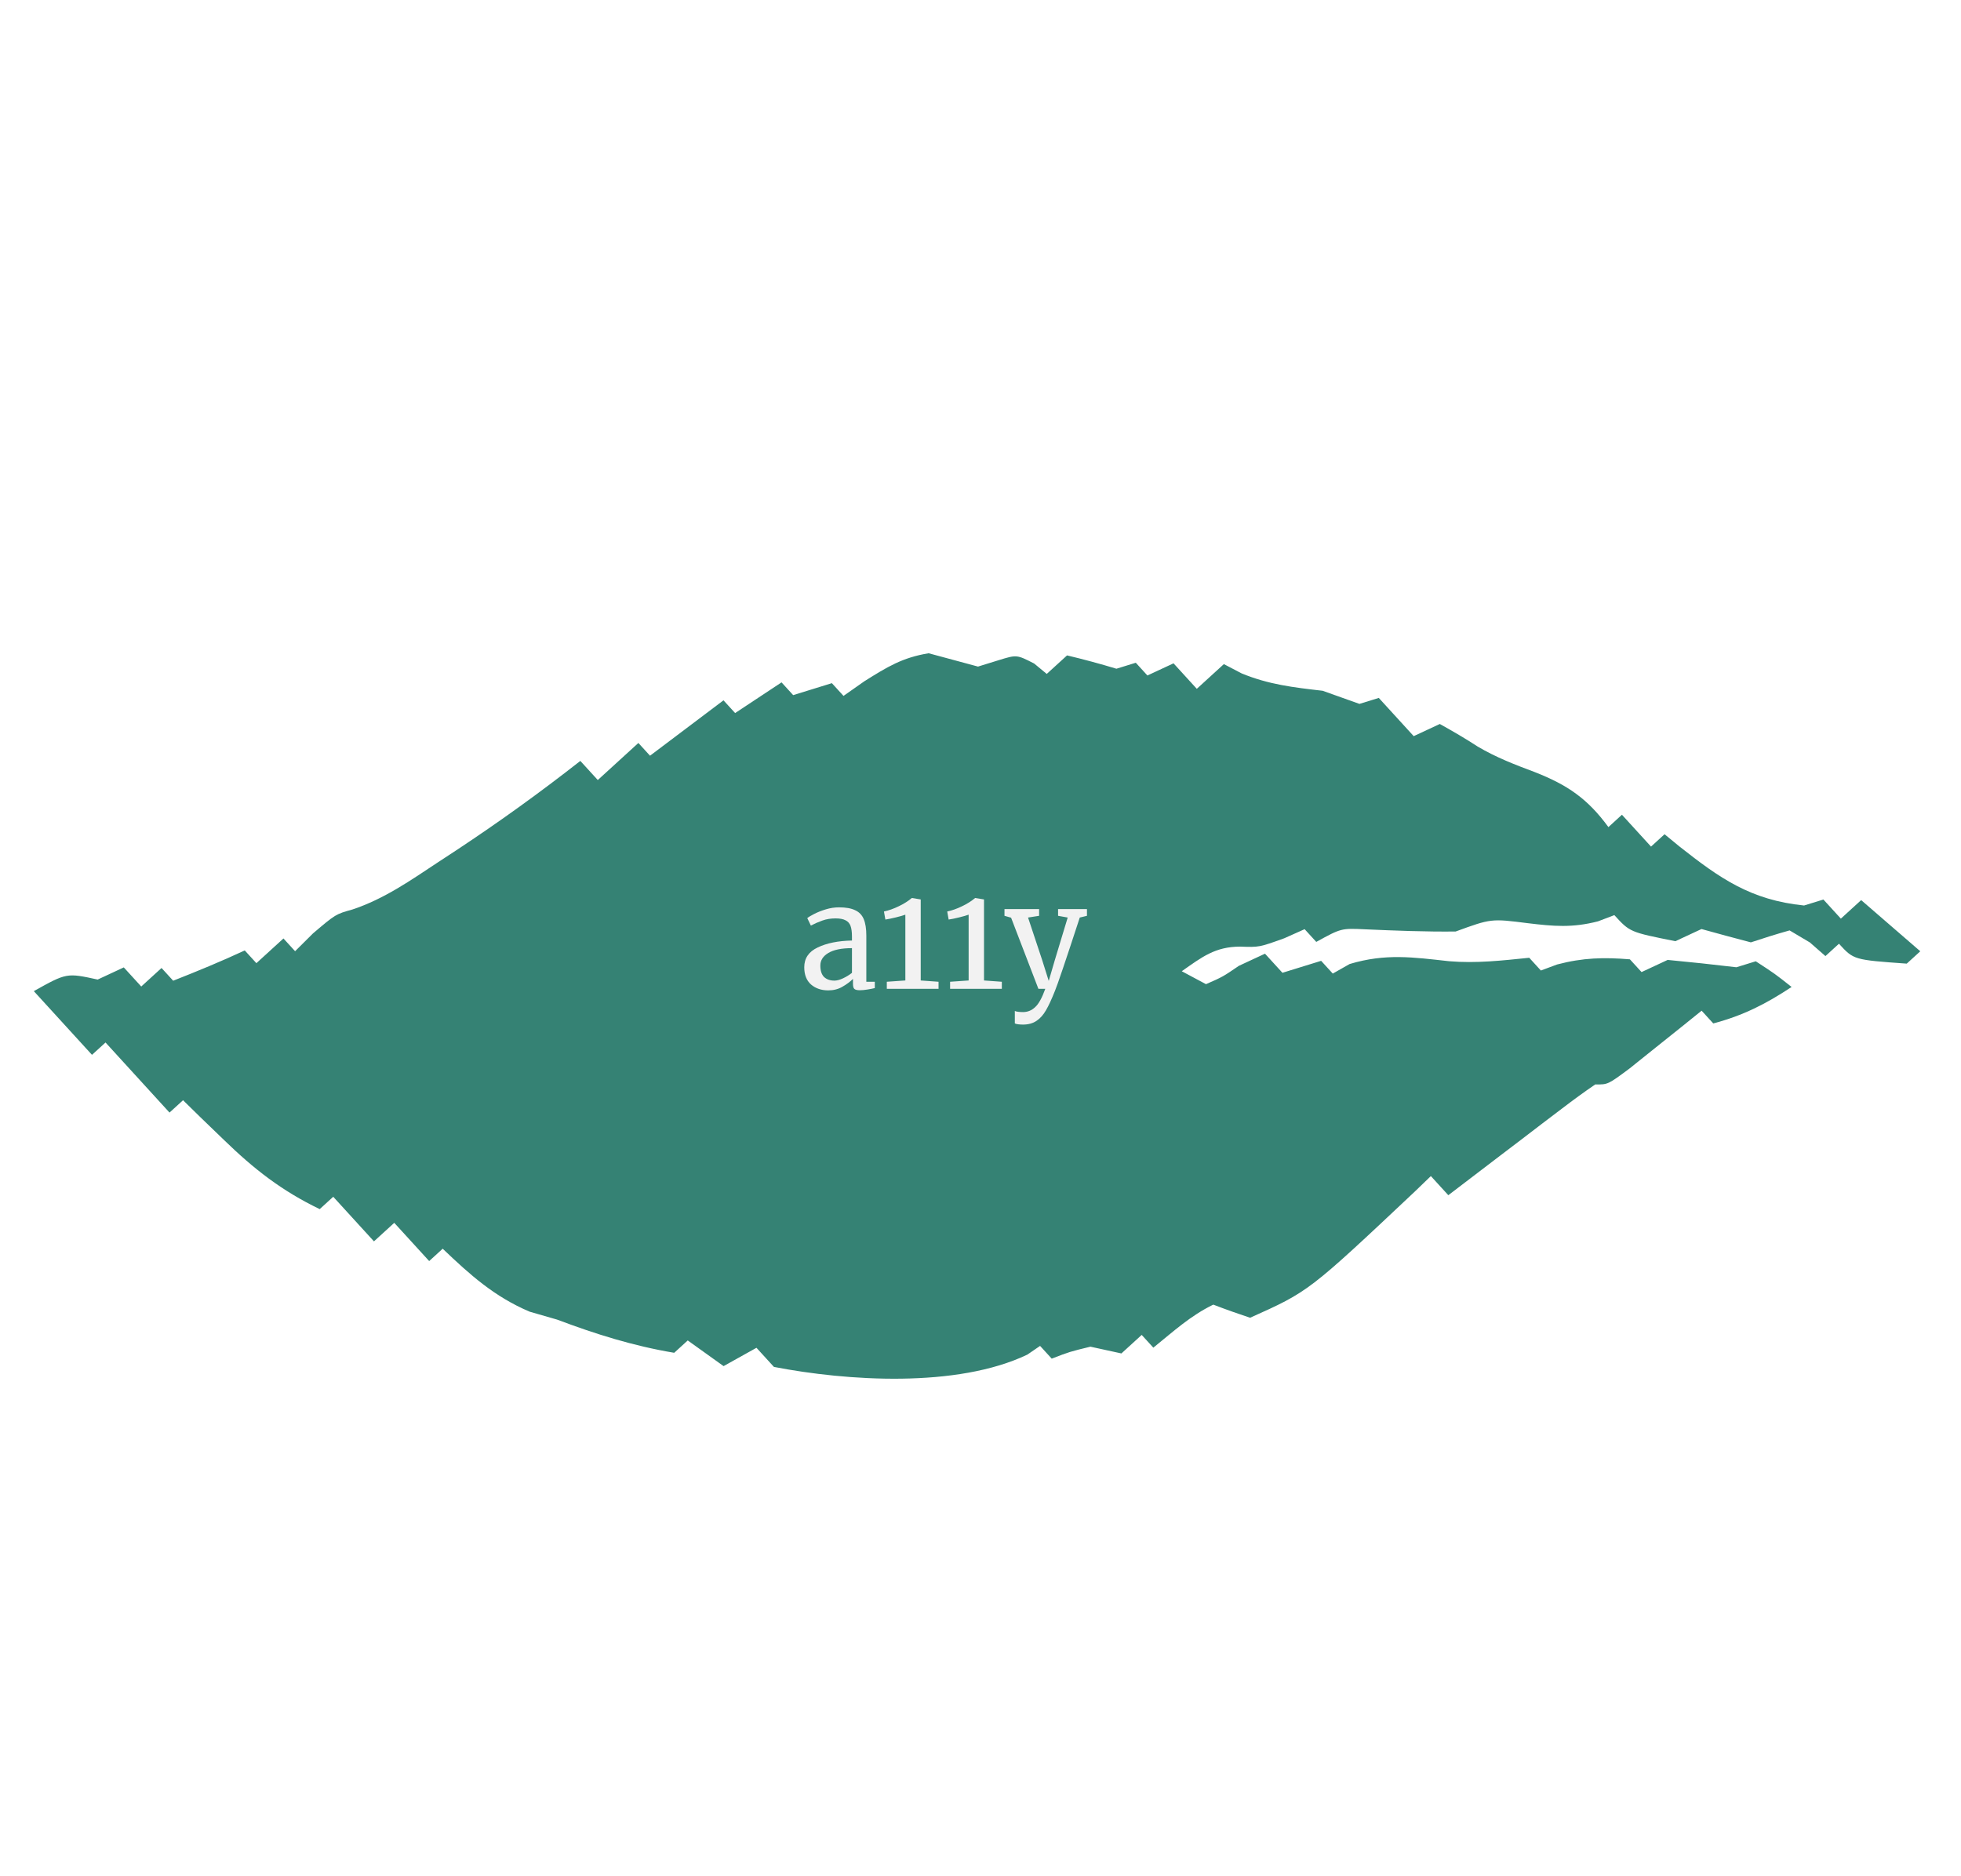 <svg width="232" height="222" viewBox="0 0 232 222" fill="none" xmlns="http://www.w3.org/2000/svg">
<g id="leaf-accessibility">
<g id="Vector" filter="url(#filter0_d_3_19)">
<path d="M4 113.275C7.89 111.106 7.89 111.106 11.556 111.906C12.575 111.431 13.595 110.957 14.645 110.467C15.327 111.214 16.008 111.96 16.71 112.729C17.503 112.006 18.295 111.282 19.112 110.537C19.566 111.034 20.02 111.532 20.488 112.044C23.351 110.917 26.159 109.762 28.957 108.46C29.411 108.957 29.865 109.455 30.333 109.967C31.39 109.003 32.446 108.038 33.535 107.044C33.989 107.542 34.444 108.039 34.912 108.552C35.61 107.858 36.308 107.163 37.027 106.448C39.714 104.167 39.714 104.167 41.698 103.614C45.45 102.367 48.572 100.178 51.872 97.992C52.565 97.538 53.258 97.084 53.972 96.616C59.022 93.281 63.889 89.777 68.657 86.035C69.339 86.782 70.02 87.528 70.722 88.297C72.307 86.85 73.892 85.403 75.525 83.912C75.979 84.41 76.434 84.907 76.902 85.42C79.77 83.257 82.639 81.094 85.594 78.866C86.049 79.363 86.503 79.861 86.971 80.373C88.783 79.175 90.595 77.977 92.462 76.742C92.916 77.24 93.37 77.737 93.838 78.25C95.349 77.783 96.86 77.316 98.417 76.835C98.871 77.332 99.325 77.83 99.793 78.343C101.011 77.488 101.011 77.488 102.253 76.615C104.994 74.894 106.755 73.81 109.863 73.296C111.81 73.822 113.758 74.347 115.705 74.873C116.909 74.501 116.909 74.501 118.138 74.121C120.284 73.457 120.284 73.457 122.347 74.511C122.839 74.918 123.331 75.324 123.837 75.742C124.63 75.019 125.422 74.295 126.239 73.55C128.205 74.017 130.154 74.544 132.082 75.127C132.837 74.893 133.592 74.66 134.371 74.419C134.825 74.917 135.279 75.414 135.747 75.927C137.277 75.215 137.277 75.215 138.837 74.488C139.746 75.483 140.654 76.478 141.59 77.504C142.647 76.539 143.703 75.575 144.792 74.581C145.487 74.944 146.182 75.307 146.898 75.682C150.105 77 152.995 77.335 156.478 77.735C157.929 78.252 159.38 78.77 160.832 79.288C161.587 79.055 162.343 78.821 163.121 78.581C164.484 80.073 165.847 81.566 167.251 83.104C168.27 82.629 169.29 82.155 170.34 81.665C171.862 82.518 173.376 83.387 174.831 84.342C177.005 85.626 179.22 86.478 181.601 87.368C185.446 88.879 187.826 90.503 190.286 93.866C190.814 93.384 191.342 92.901 191.886 92.404C193.022 93.648 194.158 94.892 195.328 96.174C195.856 95.692 196.385 95.209 196.929 94.712C197.506 95.187 198.083 95.661 198.678 96.15C203.492 99.949 207.132 102.503 213.433 103.143C214.188 102.91 214.944 102.676 215.722 102.436C216.403 103.182 217.085 103.928 217.787 104.697C218.579 103.974 219.372 103.25 220.188 102.505C222.496 104.503 224.805 106.501 227.183 108.559C226.655 109.041 226.127 109.524 225.582 110.021C219.304 109.573 219.304 109.573 217.563 107.667C217.034 108.149 216.506 108.631 215.962 109.128C215.356 108.598 214.751 108.067 214.127 107.52C212.935 106.812 212.935 106.812 211.72 106.09C210.184 106.522 208.658 106.998 207.141 107.505C205.189 106.994 203.241 106.469 201.299 105.928C200.279 106.403 199.259 106.878 198.209 107.367C192.825 106.292 192.825 106.292 190.989 104.282C190.351 104.525 189.712 104.768 189.053 105.018C186.003 105.802 183.814 105.605 180.763 105.238C176.413 104.685 176.413 104.685 172.212 106.221C168.628 106.259 165.087 106.119 161.519 105.962C158.675 105.829 158.675 105.829 155.724 107.451C155.269 106.954 154.815 106.456 154.347 105.944C153.552 106.299 152.756 106.655 151.937 107.021C148.968 108.09 148.968 108.09 146.692 108.008C143.762 108.025 142.227 109.221 139.812 110.921C140.757 111.426 141.703 111.931 142.677 112.452C144.66 111.583 144.66 111.583 146.567 110.282C148.096 109.57 148.096 109.57 149.657 108.844C150.338 109.59 151.02 110.337 151.722 111.105C153.988 110.405 153.988 110.405 156.3 109.69C156.754 110.188 157.208 110.685 157.677 111.198C158.335 110.825 158.993 110.452 159.672 110.067C163.923 108.791 167.169 109.266 171.437 109.736C174.638 110.007 177.697 109.657 180.92 109.328C181.374 109.826 181.829 110.323 182.297 110.836C183.246 110.483 183.246 110.483 184.214 110.123C187.265 109.318 189.753 109.259 192.83 109.513C193.284 110.01 193.739 110.508 194.207 111.021C195.226 110.546 196.246 110.071 197.296 109.582C200.012 109.839 202.724 110.128 205.428 110.451C206.184 110.218 206.939 109.984 207.718 109.744C209.982 111.219 209.982 111.219 211.959 112.782C208.899 114.806 206.2 116.172 202.691 117.098C202.236 116.6 201.782 116.103 201.314 115.59C200.53 116.222 199.747 116.853 198.94 117.504C197.923 118.316 196.907 119.128 195.86 119.965C194.342 121.183 194.342 121.183 192.792 122.426C190.22 124.337 190.22 124.337 188.731 124.314C187.387 125.228 186.077 126.193 184.783 127.179C183.614 128.066 183.614 128.066 182.421 128.971C181.195 129.909 181.195 129.909 179.946 130.866C178.712 131.804 178.712 131.804 177.453 132.761C175.415 134.312 173.379 135.865 171.346 137.422C170.665 136.676 169.983 135.929 169.281 135.16C168.657 135.762 168.034 136.364 167.391 136.983C154.826 148.817 154.826 148.817 147.894 151.923C146.429 151.439 144.976 150.922 143.54 150.369C140.819 151.694 138.835 153.534 136.448 155.462C135.994 154.964 135.539 154.466 135.071 153.954C134.279 154.677 133.486 155.401 132.67 156.146C131.46 155.882 130.25 155.618 129.004 155.346C126.542 155.946 126.542 155.946 124.426 156.762C123.971 156.264 123.517 155.767 123.049 155.254C122.551 155.595 122.052 155.936 121.539 156.287C113.203 160.267 100.186 159.408 91.561 157.739C90.88 156.992 90.198 156.246 89.496 155.477C88.213 156.193 86.929 156.909 85.606 157.646C84.207 156.644 82.807 155.641 81.364 154.608C80.836 155.09 80.308 155.573 79.764 156.07C74.905 155.255 70.455 153.854 65.901 152.139C64.833 151.831 63.765 151.523 62.664 151.206C58.483 149.432 55.603 146.837 52.374 143.754C51.846 144.236 51.318 144.718 50.774 145.215C49.411 143.723 48.048 142.23 46.644 140.692C45.851 141.415 45.059 142.139 44.242 142.884C42.653 141.143 41.063 139.401 39.424 137.607C38.896 138.09 38.368 138.572 37.824 139.069C33.342 136.911 30.052 134.338 26.516 130.904C25.599 130.02 24.682 129.136 23.738 128.225C23.051 127.551 22.364 126.878 21.656 126.184C21.128 126.666 20.6 127.148 20.055 127.645C17.557 124.909 15.058 122.172 12.484 119.353C11.956 119.835 11.427 120.317 10.883 120.814C8.612 118.326 6.34 115.839 4 113.275Z" fill="#358274"/>
</g>
<path id="a11y" d="M95.149 114.45C95.149 113.385 95.681 112.603 96.747 112.104C97.812 111.594 99.161 111.322 100.793 111.288V110.812C100.793 110.279 100.736 109.86 100.623 109.554C100.509 109.248 100.311 109.027 100.028 108.891C99.756 108.744 99.365 108.67 98.855 108.67C98.277 108.67 97.755 108.755 97.291 108.925C96.838 109.084 96.384 109.282 95.931 109.52L95.506 108.636C95.653 108.511 95.925 108.347 96.322 108.143C96.719 107.939 97.177 107.758 97.699 107.599C98.22 107.44 98.742 107.361 99.263 107.361C100.067 107.361 100.702 107.474 101.167 107.701C101.643 107.916 101.983 108.268 102.187 108.755C102.391 109.242 102.493 109.894 102.493 110.71V116.167H103.496V116.915C103.269 116.972 102.98 117.028 102.629 117.085C102.289 117.142 101.988 117.17 101.728 117.17C101.41 117.17 101.195 117.119 101.082 117.017C100.968 116.926 100.912 116.717 100.912 116.388V115.827C100.572 116.167 100.152 116.479 99.654 116.762C99.166 117.045 98.611 117.187 97.988 117.187C97.172 117.187 96.492 116.955 95.948 116.49C95.415 116.014 95.149 115.334 95.149 114.45ZM98.719 116.031C99.013 116.031 99.353 115.94 99.739 115.759C100.124 115.578 100.475 115.362 100.793 115.113V112.189C99.558 112.189 98.623 112.382 97.988 112.767C97.365 113.141 97.053 113.634 97.053 114.246C97.053 114.858 97.2 115.311 97.495 115.606C97.801 115.889 98.209 116.031 98.719 116.031ZM107.109 108.228C106.871 108.319 106.497 108.426 105.987 108.551C105.477 108.676 105.063 108.761 104.746 108.806L104.576 107.854C105.154 107.729 105.743 107.52 106.344 107.225C106.956 106.93 107.466 106.607 107.874 106.256H107.891L108.928 106.426V116.014L111.036 116.167V117H104.916V116.167L107.109 116.014V108.228ZM114.596 108.228C114.358 108.319 113.984 108.426 113.474 108.551C112.964 108.676 112.551 108.761 112.233 108.806L112.063 107.854C112.641 107.729 113.231 107.52 113.831 107.225C114.443 106.93 114.953 106.607 115.361 106.256H115.378L116.415 106.426V116.014L118.523 116.167V117H112.403V116.167L114.596 116.014V108.228ZM121.03 121.233C120.837 121.233 120.644 121.222 120.452 121.199C120.27 121.176 120.14 121.142 120.061 121.097V119.618C120.129 119.663 120.259 119.697 120.452 119.72C120.656 119.743 120.848 119.754 121.03 119.754C121.574 119.754 122.05 119.561 122.458 119.176C122.877 118.802 123.279 118.077 123.665 117H122.849L119.619 108.585L118.837 108.364V107.565H122.934V108.364L121.625 108.568L123.291 113.583L124.073 116.065L124.804 113.566L126.317 108.568L125.178 108.364V107.565H128.595V108.364L127.745 108.568C126.079 113.668 125.098 116.564 124.804 117.255C124.418 118.23 124.067 118.989 123.75 119.533C123.432 120.088 123.058 120.508 122.628 120.791C122.197 121.086 121.664 121.233 121.03 121.233Z" fill="#F2F2F2"/>
</g>
<defs>
<filter id="filter0_d_3_19" x="0" y="73.296" width="231.183" height="93.841" filterUnits="userSpaceOnUse" color-interpolation-filters="sRGB">
<feFlood flood-opacity="0" result="BackgroundImageFix"/>
<feColorMatrix in="SourceAlpha" type="matrix" values="0 0 0 0 0 0 0 0 0 0 0 0 0 0 0 0 0 0 127 0" result="hardAlpha"/>
<feOffset dy="4"/>
<feGaussianBlur stdDeviation="2"/>
<feComposite in2="hardAlpha" operator="out"/>
<feColorMatrix type="matrix" values="0 0 0 0 0 0 0 0 0 0 0 0 0 0 0 0 0 0 0.25 0"/>
<feBlend mode="normal" in2="BackgroundImageFix" result="effect1_dropShadow_3_19"/>
<feBlend mode="normal" in="SourceGraphic" in2="effect1_dropShadow_3_19" result="shape"/>
</filter>
</defs>
</svg>
